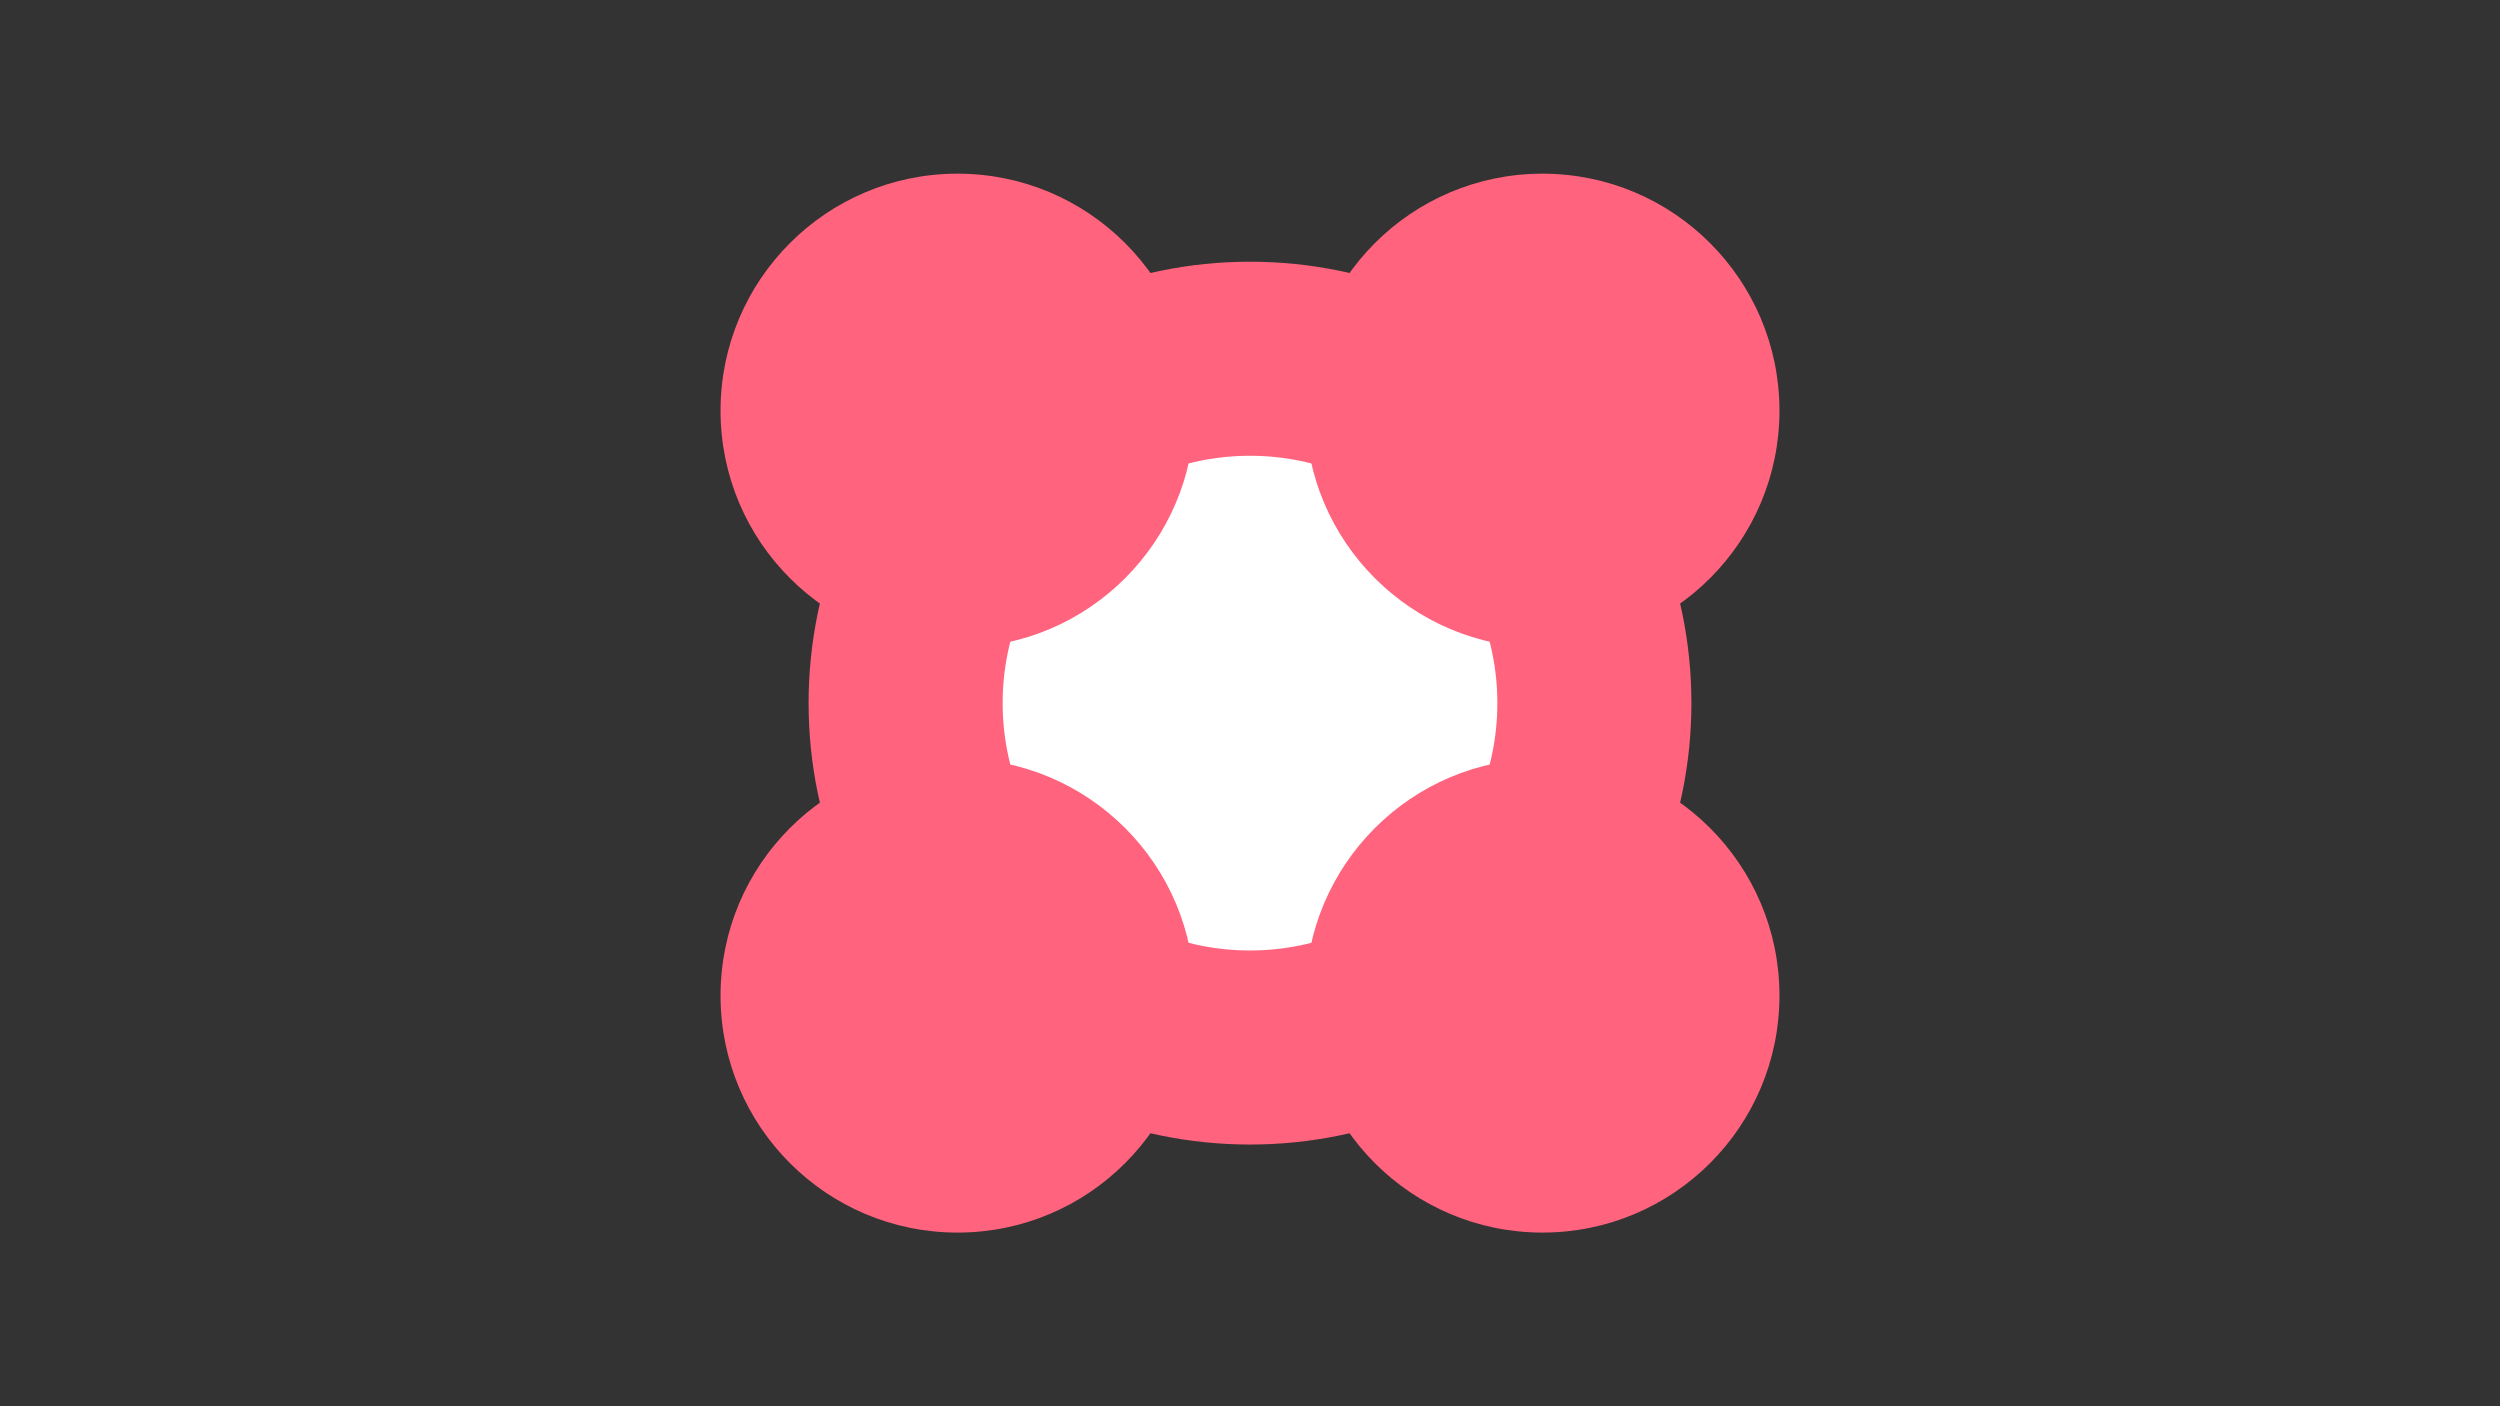 <svg xmlns="http://www.w3.org/2000/svg" xmlns:xlink="http://www.w3.org/1999/xlink" width="1920" zoomAndPan="magnify" viewBox="0 0 1440 810" height="1080" preserveAspectRatio="xMidYMid meet" version="1.0"><rect x="0" y="0" width="1440" height="810" fill="#333333" stroke="none"/><defs><clipPath id="8d44c4414d"><path d="M 465.75 150.75 L 974.25 150.75 L 974.25 659.25 L 465.75 659.25 Z M 465.75 150.75 " clip-rule="nonzero"/></clipPath><clipPath id="b68d84f855"><path d="M 720 150.75 C 579.582 150.75 465.75 264.582 465.75 405 C 465.75 545.418 579.582 659.25 720 659.25 C 860.418 659.25 974.25 545.418 974.25 405 C 974.25 264.582 860.418 150.75 720 150.75 Z M 720 150.75 " clip-rule="nonzero"/></clipPath><clipPath id="7515114059"><path d="M 577.523 262.523 L 862.477 262.523 L 862.477 547.477 L 577.523 547.477 Z M 577.523 262.523 " clip-rule="nonzero"/></clipPath><clipPath id="0c40f3b037"><path d="M 720 262.523 C 641.312 262.523 577.523 326.312 577.523 405 C 577.523 483.688 641.312 547.477 720 547.477 C 798.688 547.477 862.477 483.688 862.477 405 C 862.477 326.312 798.688 262.523 720 262.523 Z M 720 262.523 " clip-rule="nonzero"/></clipPath><clipPath id="64415cb148"><path d="M 751.961 100.031 L 1024.969 100.031 L 1024.969 373.039 L 751.961 373.039 Z M 751.961 100.031 " clip-rule="nonzero"/></clipPath><clipPath id="df9d460605"><path d="M 888.465 100.031 C 813.074 100.031 751.961 161.145 751.961 236.535 C 751.961 311.926 813.074 373.039 888.465 373.039 C 963.855 373.039 1024.969 311.926 1024.969 236.535 C 1024.969 161.145 963.855 100.031 888.465 100.031 Z M 888.465 100.031 " clip-rule="nonzero"/></clipPath><clipPath id="529df34e0f"><path d="M 751.961 436.961 L 1024.969 436.961 L 1024.969 709.969 L 751.961 709.969 Z M 751.961 436.961 " clip-rule="nonzero"/></clipPath><clipPath id="65016930a5"><path d="M 888.465 436.961 C 813.074 436.961 751.961 498.074 751.961 573.465 C 751.961 648.855 813.074 709.969 888.465 709.969 C 963.855 709.969 1024.969 648.855 1024.969 573.465 C 1024.969 498.074 963.855 436.961 888.465 436.961 Z M 888.465 436.961 " clip-rule="nonzero"/></clipPath><clipPath id="1939ec2a22"><path d="M 415.031 436.961 L 688.039 436.961 L 688.039 709.969 L 415.031 709.969 Z M 415.031 436.961 " clip-rule="nonzero"/></clipPath><clipPath id="ab41adae3d"><path d="M 551.535 436.961 C 476.145 436.961 415.031 498.074 415.031 573.465 C 415.031 648.855 476.145 709.969 551.535 709.969 C 626.926 709.969 688.039 648.855 688.039 573.465 C 688.039 498.074 626.926 436.961 551.535 436.961 Z M 551.535 436.961 " clip-rule="nonzero"/></clipPath><clipPath id="4c7c6a8e44"><path d="M 415.031 100.031 L 688.039 100.031 L 688.039 373.039 L 415.031 373.039 Z M 415.031 100.031 " clip-rule="nonzero"/></clipPath><clipPath id="022fb8e730"><path d="M 551.535 100.031 C 476.145 100.031 415.031 161.145 415.031 236.535 C 415.031 311.926 476.145 373.039 551.535 373.039 C 626.926 373.039 688.039 311.926 688.039 236.535 C 688.039 161.145 626.926 100.031 551.535 100.031 Z M 551.535 100.031 " clip-rule="nonzero"/></clipPath></defs><g clip-path="url(#8d44c4414d)"><g clip-path="url(#b68d84f855)"><path fill="#ff637d" d="M 465.75 150.75 L 974.25 150.75 L 974.25 659.25 L 465.75 659.25 Z M 465.75 150.75 " fill-opacity="1" fill-rule="nonzero"/></g></g><g clip-path="url(#7515114059)"><g clip-path="url(#0c40f3b037)"><path fill="#ffffff" d="M 577.523 262.523 L 862.477 262.523 L 862.477 547.477 L 577.523 547.477 Z M 577.523 262.523 " fill-opacity="1" fill-rule="nonzero"/></g></g><g clip-path="url(#64415cb148)"><g clip-path="url(#df9d460605)"><path fill="#ff637d" d="M 751.961 100.031 L 1024.969 100.031 L 1024.969 373.039 L 751.961 373.039 Z M 751.961 100.031 " fill-opacity="1" fill-rule="nonzero"/></g></g><g clip-path="url(#529df34e0f)"><g clip-path="url(#65016930a5)"><path fill="#ff637d" d="M 751.961 436.961 L 1024.969 436.961 L 1024.969 709.969 L 751.961 709.969 Z M 751.961 436.961 " fill-opacity="1" fill-rule="nonzero"/></g></g><g clip-path="url(#1939ec2a22)"><g clip-path="url(#ab41adae3d)"><path fill="#ff637d" d="M 415.031 436.961 L 688.039 436.961 L 688.039 709.969 L 415.031 709.969 Z M 415.031 436.961 " fill-opacity="1" fill-rule="nonzero"/></g></g><g clip-path="url(#4c7c6a8e44)"><g clip-path="url(#022fb8e730)"><path fill="#ff637d" d="M 415.031 100.031 L 688.039 100.031 L 688.039 373.039 L 415.031 373.039 Z M 415.031 100.031 " fill-opacity="1" fill-rule="nonzero"/></g></g></svg>